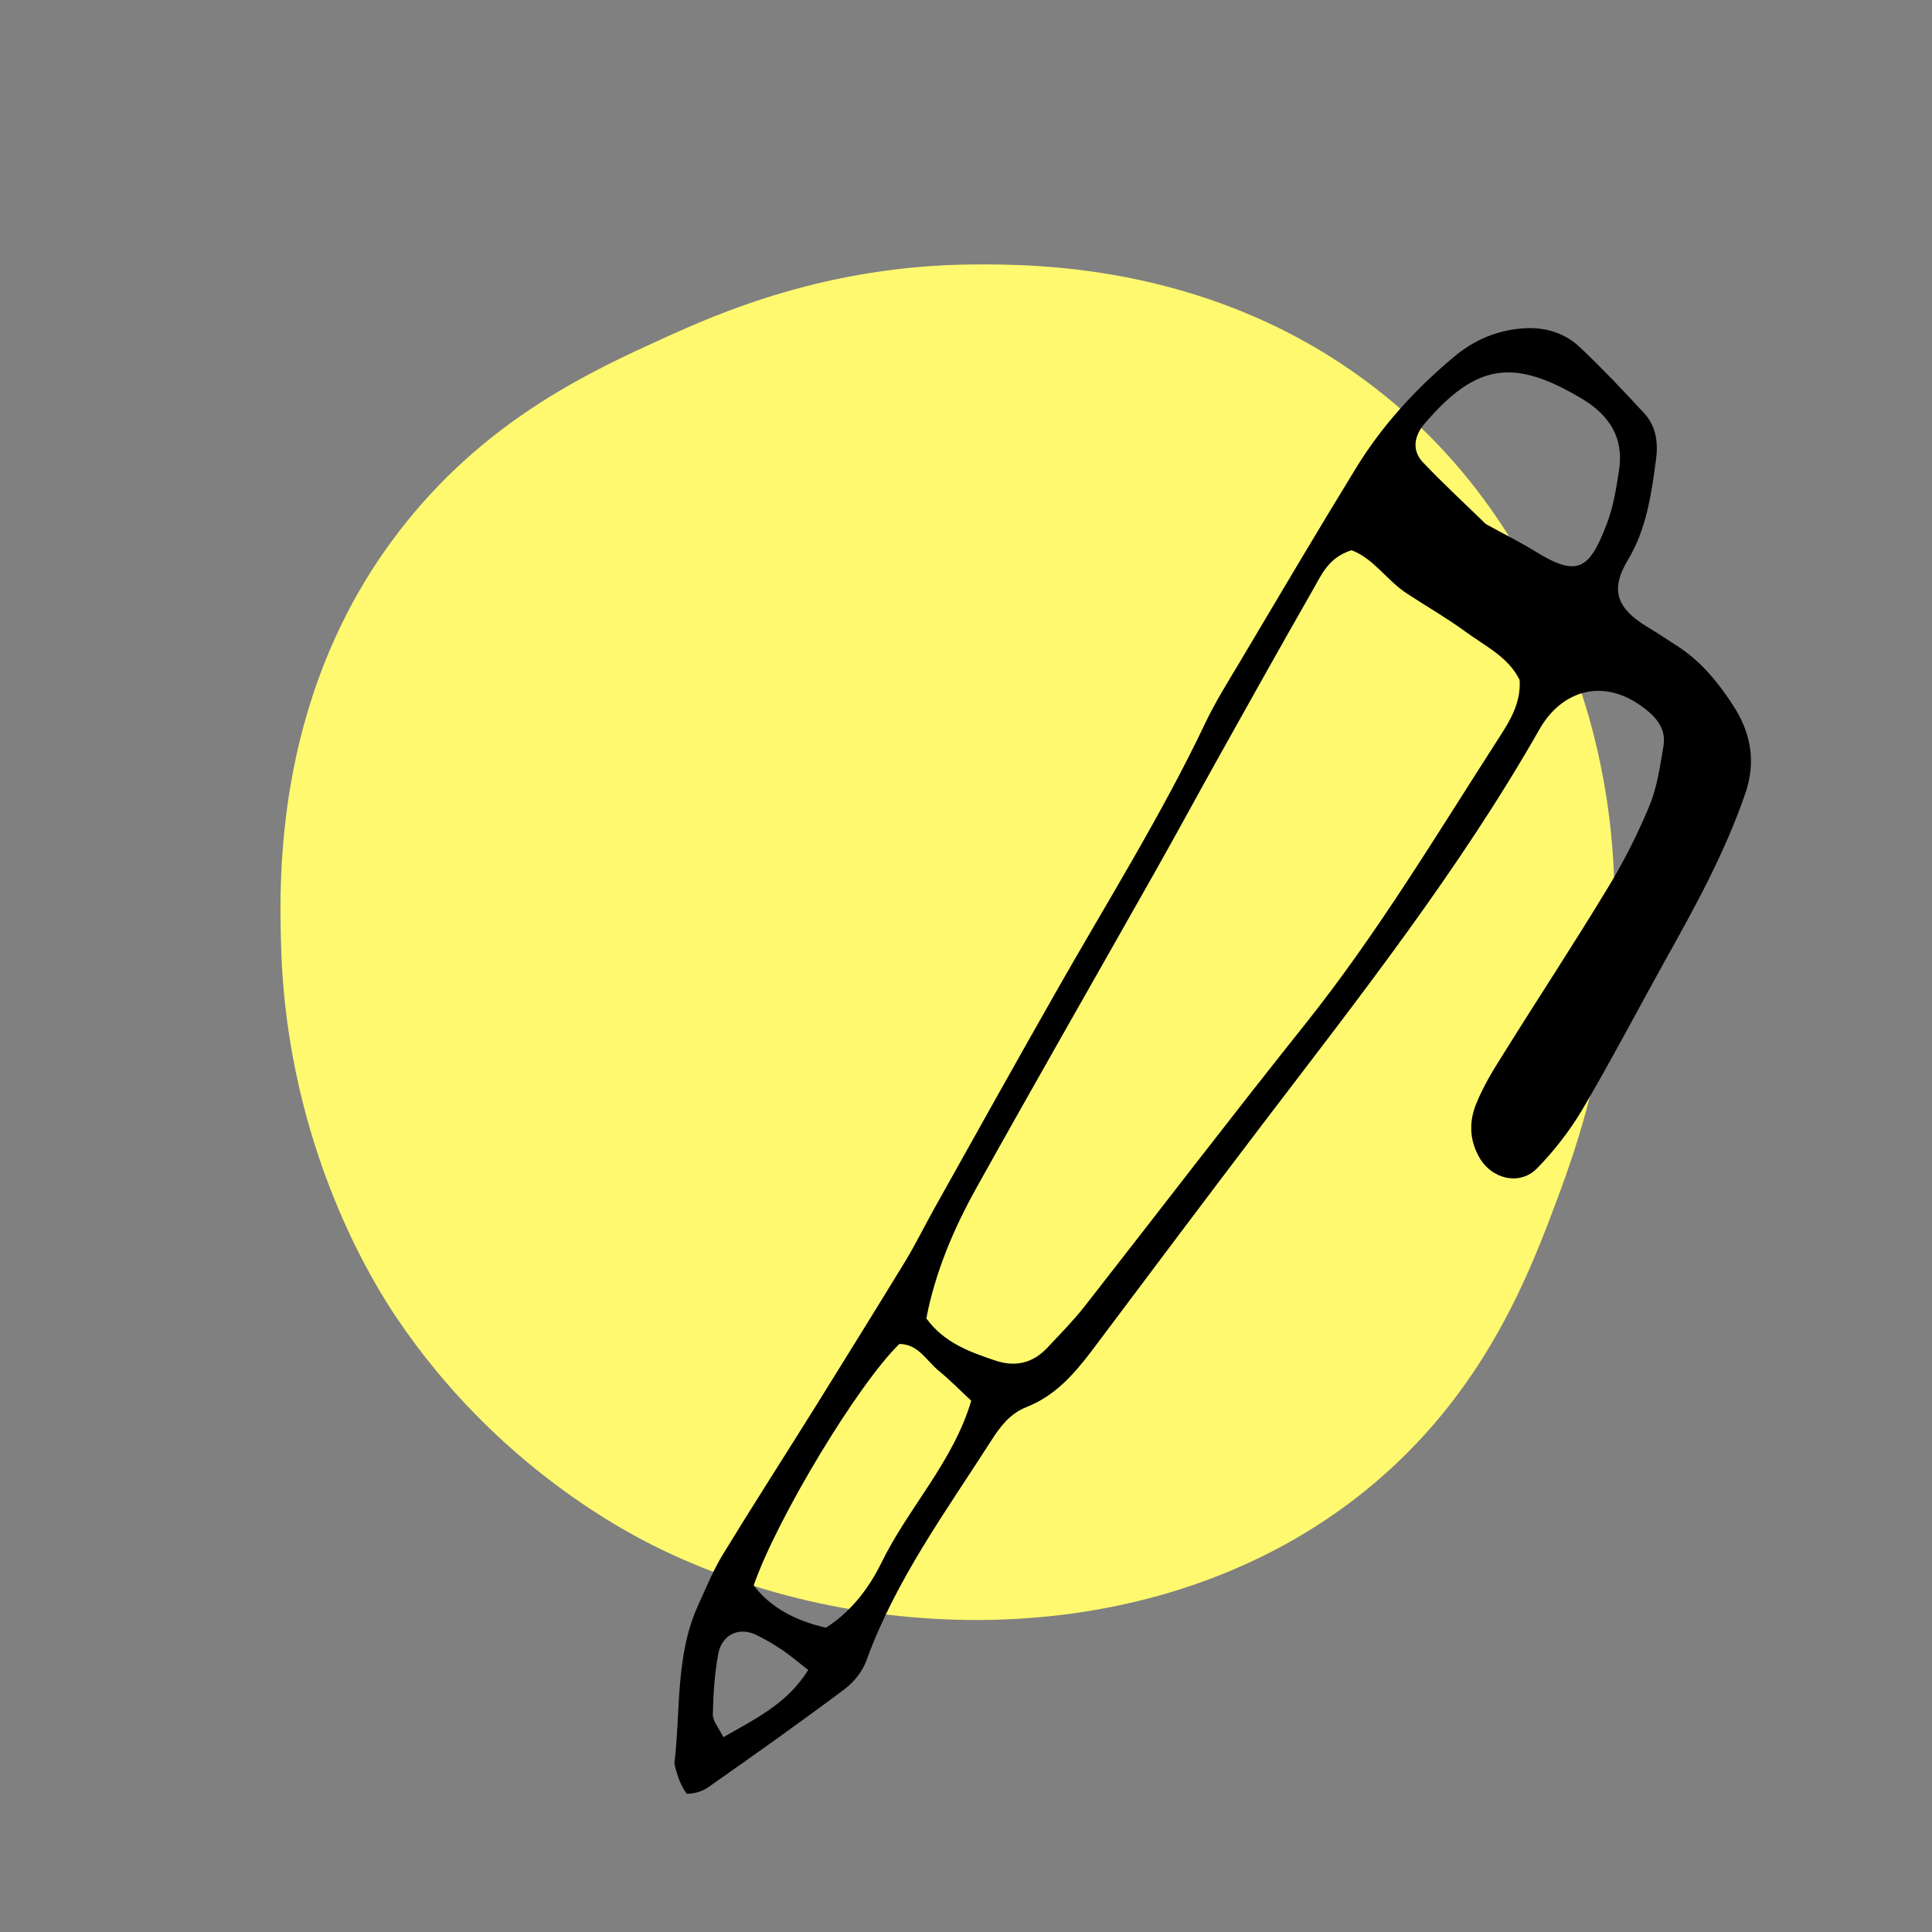 <svg xmlns="http://www.w3.org/2000/svg" xmlns:xlink="http://www.w3.org/1999/xlink" width="50" viewBox="0 0 37.5 37.5" height="50" preserveAspectRatio="xMidYMid meet"><rect x="0" y="0" width="37.5" height="37.5" fill="#808080" stroke="none"/><defs><clipPath id="cbbc90cdc7"><path d="M 5.312 5.113 L 32 5.113 L 32 32 L 5.312 32 Z M 5.312 5.113 " clip-rule="nonzero"></path></clipPath><clipPath id="72e4831cc8"><path d="M 13.09 6.32 L 34 6.32 L 34 34.82 L 13.09 34.82 Z M 13.09 6.32 " clip-rule="nonzero"></path></clipPath></defs><g clip-path="url(#cbbc90cdc7)"><path fill="#fff96f" d="M 18.898 5.133 C 20.184 5.125 23.609 5.148 26.691 7.531 C 29.035 9.344 29.977 11.594 30.395 12.621 C 32.316 17.375 30.789 21.734 30.297 23.082 C 29.711 24.668 28.84 27.043 26.496 28.938 C 22.57 32.105 16.875 32.016 12.859 30.086 C 12.207 29.773 9.648 28.477 7.699 25.578 C 7.34 25.047 5.57 22.336 5.457 18.379 C 5.418 17.047 5.312 13.324 7.895 10.125 C 9.535 8.086 11.531 7.18 12.859 6.574 C 13.941 6.082 16.035 5.152 18.898 5.133 Z M 18.898 5.133 " fill-opacity="1" fill-rule="nonzero"></path></g><g clip-path="url(#72e4831cc8)"><path fill="#000000" d="M 25.336 19.875 C 23.887 21.691 22.477 23.535 21.047 25.363 C 20.824 25.645 20.57 25.902 20.324 26.164 C 20.047 26.457 19.711 26.539 19.324 26.41 C 18.824 26.242 18.328 26.066 17.98 25.59 C 18.152 24.695 18.508 23.855 18.953 23.055 C 20.098 21 21.27 18.957 22.426 16.91 C 22.859 16.145 23.273 15.375 23.703 14.609 C 24.285 13.566 24.871 12.52 25.465 11.48 C 25.641 11.18 25.77 10.824 26.234 10.68 C 26.664 10.84 26.926 11.277 27.324 11.531 C 27.695 11.773 28.082 11.996 28.441 12.258 C 28.824 12.539 29.281 12.754 29.496 13.199 C 29.523 13.637 29.316 13.98 29.098 14.316 C 27.887 16.195 26.738 18.117 25.336 19.875 Z M 14.039 33.719 C 13.949 33.531 13.832 33.402 13.836 33.273 C 13.844 32.883 13.871 32.484 13.941 32.102 C 14.012 31.727 14.34 31.574 14.672 31.73 C 14.852 31.816 15.027 31.922 15.191 32.031 C 15.352 32.141 15.496 32.266 15.688 32.414 C 15.281 33.066 14.68 33.352 14.039 33.719 Z M 17.457 26.086 C 17.828 26.09 17.98 26.41 18.219 26.605 C 18.434 26.781 18.625 26.977 18.852 27.188 C 18.5 28.375 17.633 29.262 17.113 30.324 C 16.875 30.809 16.535 31.273 16.031 31.594 C 15.457 31.461 14.969 31.219 14.629 30.773 C 15.082 29.465 16.664 26.852 17.457 26.086 Z M 27.648 8.227 C 28.648 7.055 29.375 6.945 30.703 7.738 C 31.246 8.062 31.52 8.504 31.426 9.125 C 31.371 9.477 31.316 9.836 31.188 10.168 C 30.844 11.074 30.609 11.207 29.781 10.691 C 29.508 10.523 29.215 10.379 28.84 10.172 C 28.48 9.82 28.039 9.414 27.625 8.98 C 27.406 8.754 27.438 8.473 27.648 8.227 Z M 30.707 21.547 C 31.273 20.586 31.789 19.598 32.332 18.621 C 32.918 17.574 33.492 16.527 33.879 15.391 C 34.09 14.77 33.98 14.215 33.637 13.688 C 33.352 13.25 33.023 12.844 32.574 12.551 C 32.371 12.418 32.168 12.285 31.961 12.16 C 31.395 11.812 31.242 11.461 31.594 10.875 C 31.953 10.281 32.051 9.609 32.141 8.938 C 32.188 8.613 32.152 8.289 31.926 8.035 C 31.52 7.594 31.105 7.156 30.668 6.742 C 30.328 6.422 29.902 6.324 29.426 6.387 C 28.965 6.449 28.578 6.629 28.227 6.922 C 27.477 7.547 26.828 8.258 26.324 9.078 C 25.551 10.34 24.801 11.609 24.047 12.879 C 23.82 13.258 23.586 13.633 23.398 14.027 C 22.543 15.828 21.48 17.52 20.496 19.254 C 19.707 20.641 18.93 22.035 18.152 23.426 C 17.957 23.773 17.781 24.133 17.574 24.477 C 16.992 25.43 16.402 26.379 15.812 27.328 C 15.219 28.277 14.613 29.219 14.031 30.172 C 13.844 30.477 13.711 30.809 13.562 31.133 C 13.105 32.117 13.215 33.176 13.09 34.227 C 13.141 34.469 13.215 34.66 13.328 34.816 C 13.488 34.816 13.625 34.773 13.746 34.691 C 14.637 34.066 15.523 33.438 16.395 32.785 C 16.578 32.648 16.746 32.434 16.82 32.223 C 17.383 30.672 18.355 29.344 19.238 27.965 C 19.41 27.695 19.602 27.438 19.922 27.312 C 20.477 27.094 20.844 26.676 21.188 26.223 C 22.293 24.75 23.398 23.277 24.512 21.812 C 26.406 19.328 28.336 16.871 29.883 14.152 C 30.301 13.418 31.117 13.117 31.941 13.766 C 32.184 13.957 32.336 14.176 32.289 14.473 C 32.223 14.863 32.168 15.266 32.02 15.629 C 31.793 16.18 31.52 16.719 31.211 17.227 C 30.551 18.32 29.844 19.391 29.168 20.477 C 28.977 20.777 28.789 21.09 28.656 21.418 C 28.516 21.754 28.516 22.113 28.707 22.453 C 28.941 22.883 29.492 23.023 29.832 22.68 C 30.164 22.34 30.465 21.953 30.707 21.547 " fill-opacity="1" fill-rule="nonzero"></path></g></svg>
